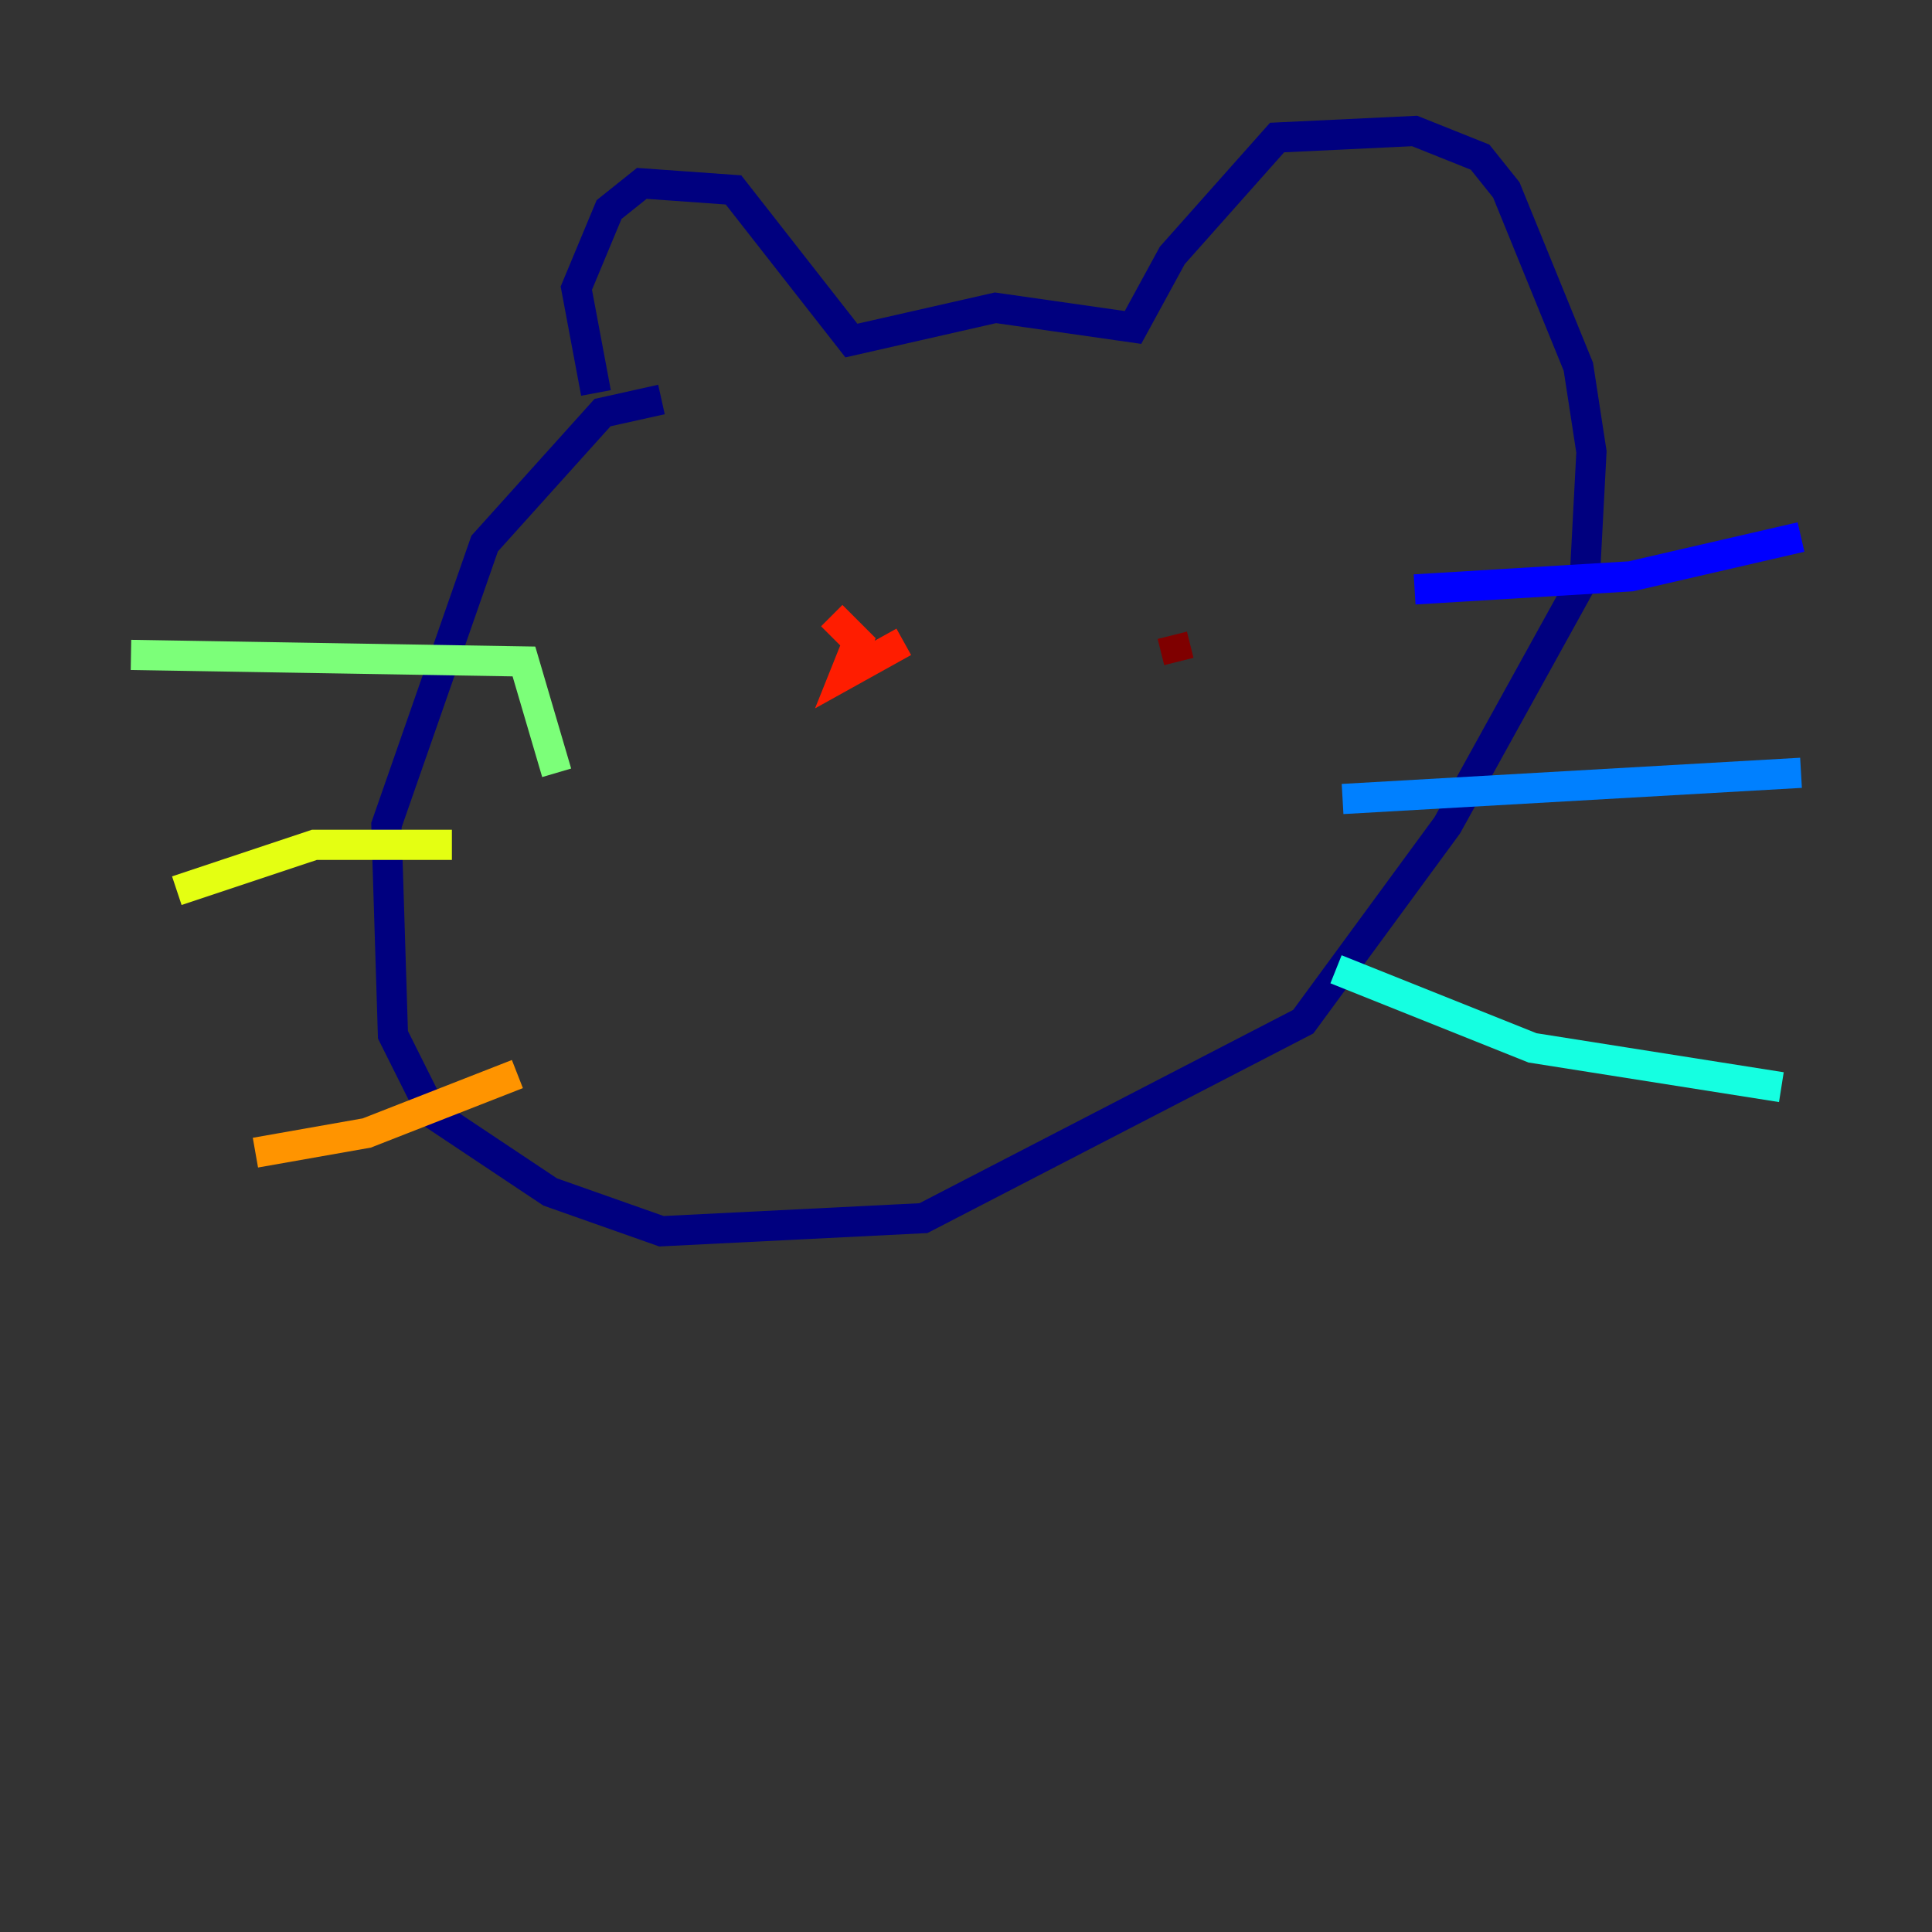<?xml version="1.0" encoding="utf-8" ?>
<svg baseProfile="tiny" height="128" version="1.2" viewBox="0,0,128,128" width="128" xmlns="http://www.w3.org/2000/svg" xmlns:ev="http://www.w3.org/2001/xml-events" xmlns:xlink="http://www.w3.org/1999/xlink"><rect x="0" y="0" width="128" height="128" fill="#333333" stroke="none"/><defs /><polyline fill="none" points="39.485,26.034 38.183,19.091 40.352,13.885 42.522,12.149 48.597,12.583 56.407,22.563 65.953,20.393 75.064,21.695 77.668,16.922 84.61,9.112 93.722,8.678 98.061,10.414 99.797,12.583 104.57,24.298 105.437,29.939 105.003,38.183 95.891,54.671 86.346,67.688 61.18,80.705 43.824,81.573 36.447,78.969 28.637,73.763 26.034,68.556 25.6,54.671 32.108,36.014 39.919,27.336 43.824,26.468" stroke="#00007f" stroke-width="2" /><polyline fill="none" points="93.722,39.051 108.041,38.183 119.322,35.58" stroke="#0000ff" stroke-width="2" /><polyline fill="none" points="88.949,52.936 119.322,51.2" stroke="#0080ff" stroke-width="2" /><polyline fill="none" points="88.515,64.217 101.532,69.424 118.02,72.027" stroke="#15ffe1" stroke-width="2" /><polyline fill="none" points="36.881,51.2 34.712,43.824 8.678,43.39" stroke="#7cff79" stroke-width="2" /><polyline fill="none" points="29.939,55.973 20.827,55.973 11.715,59.01" stroke="#e4ff12" stroke-width="2" /><polyline fill="none" points="34.278,71.159 24.298,75.064 16.922,76.366" stroke="#ff9400" stroke-width="2" /><polyline fill="none" points="59.878,42.522 55.973,44.691 56.841,42.522 55.105,40.786" stroke="#ff1d00" stroke-width="2" /><polyline fill="none" points="77.668,42.088 78.102,43.824" stroke="#7f0000" stroke-width="2" /></svg>